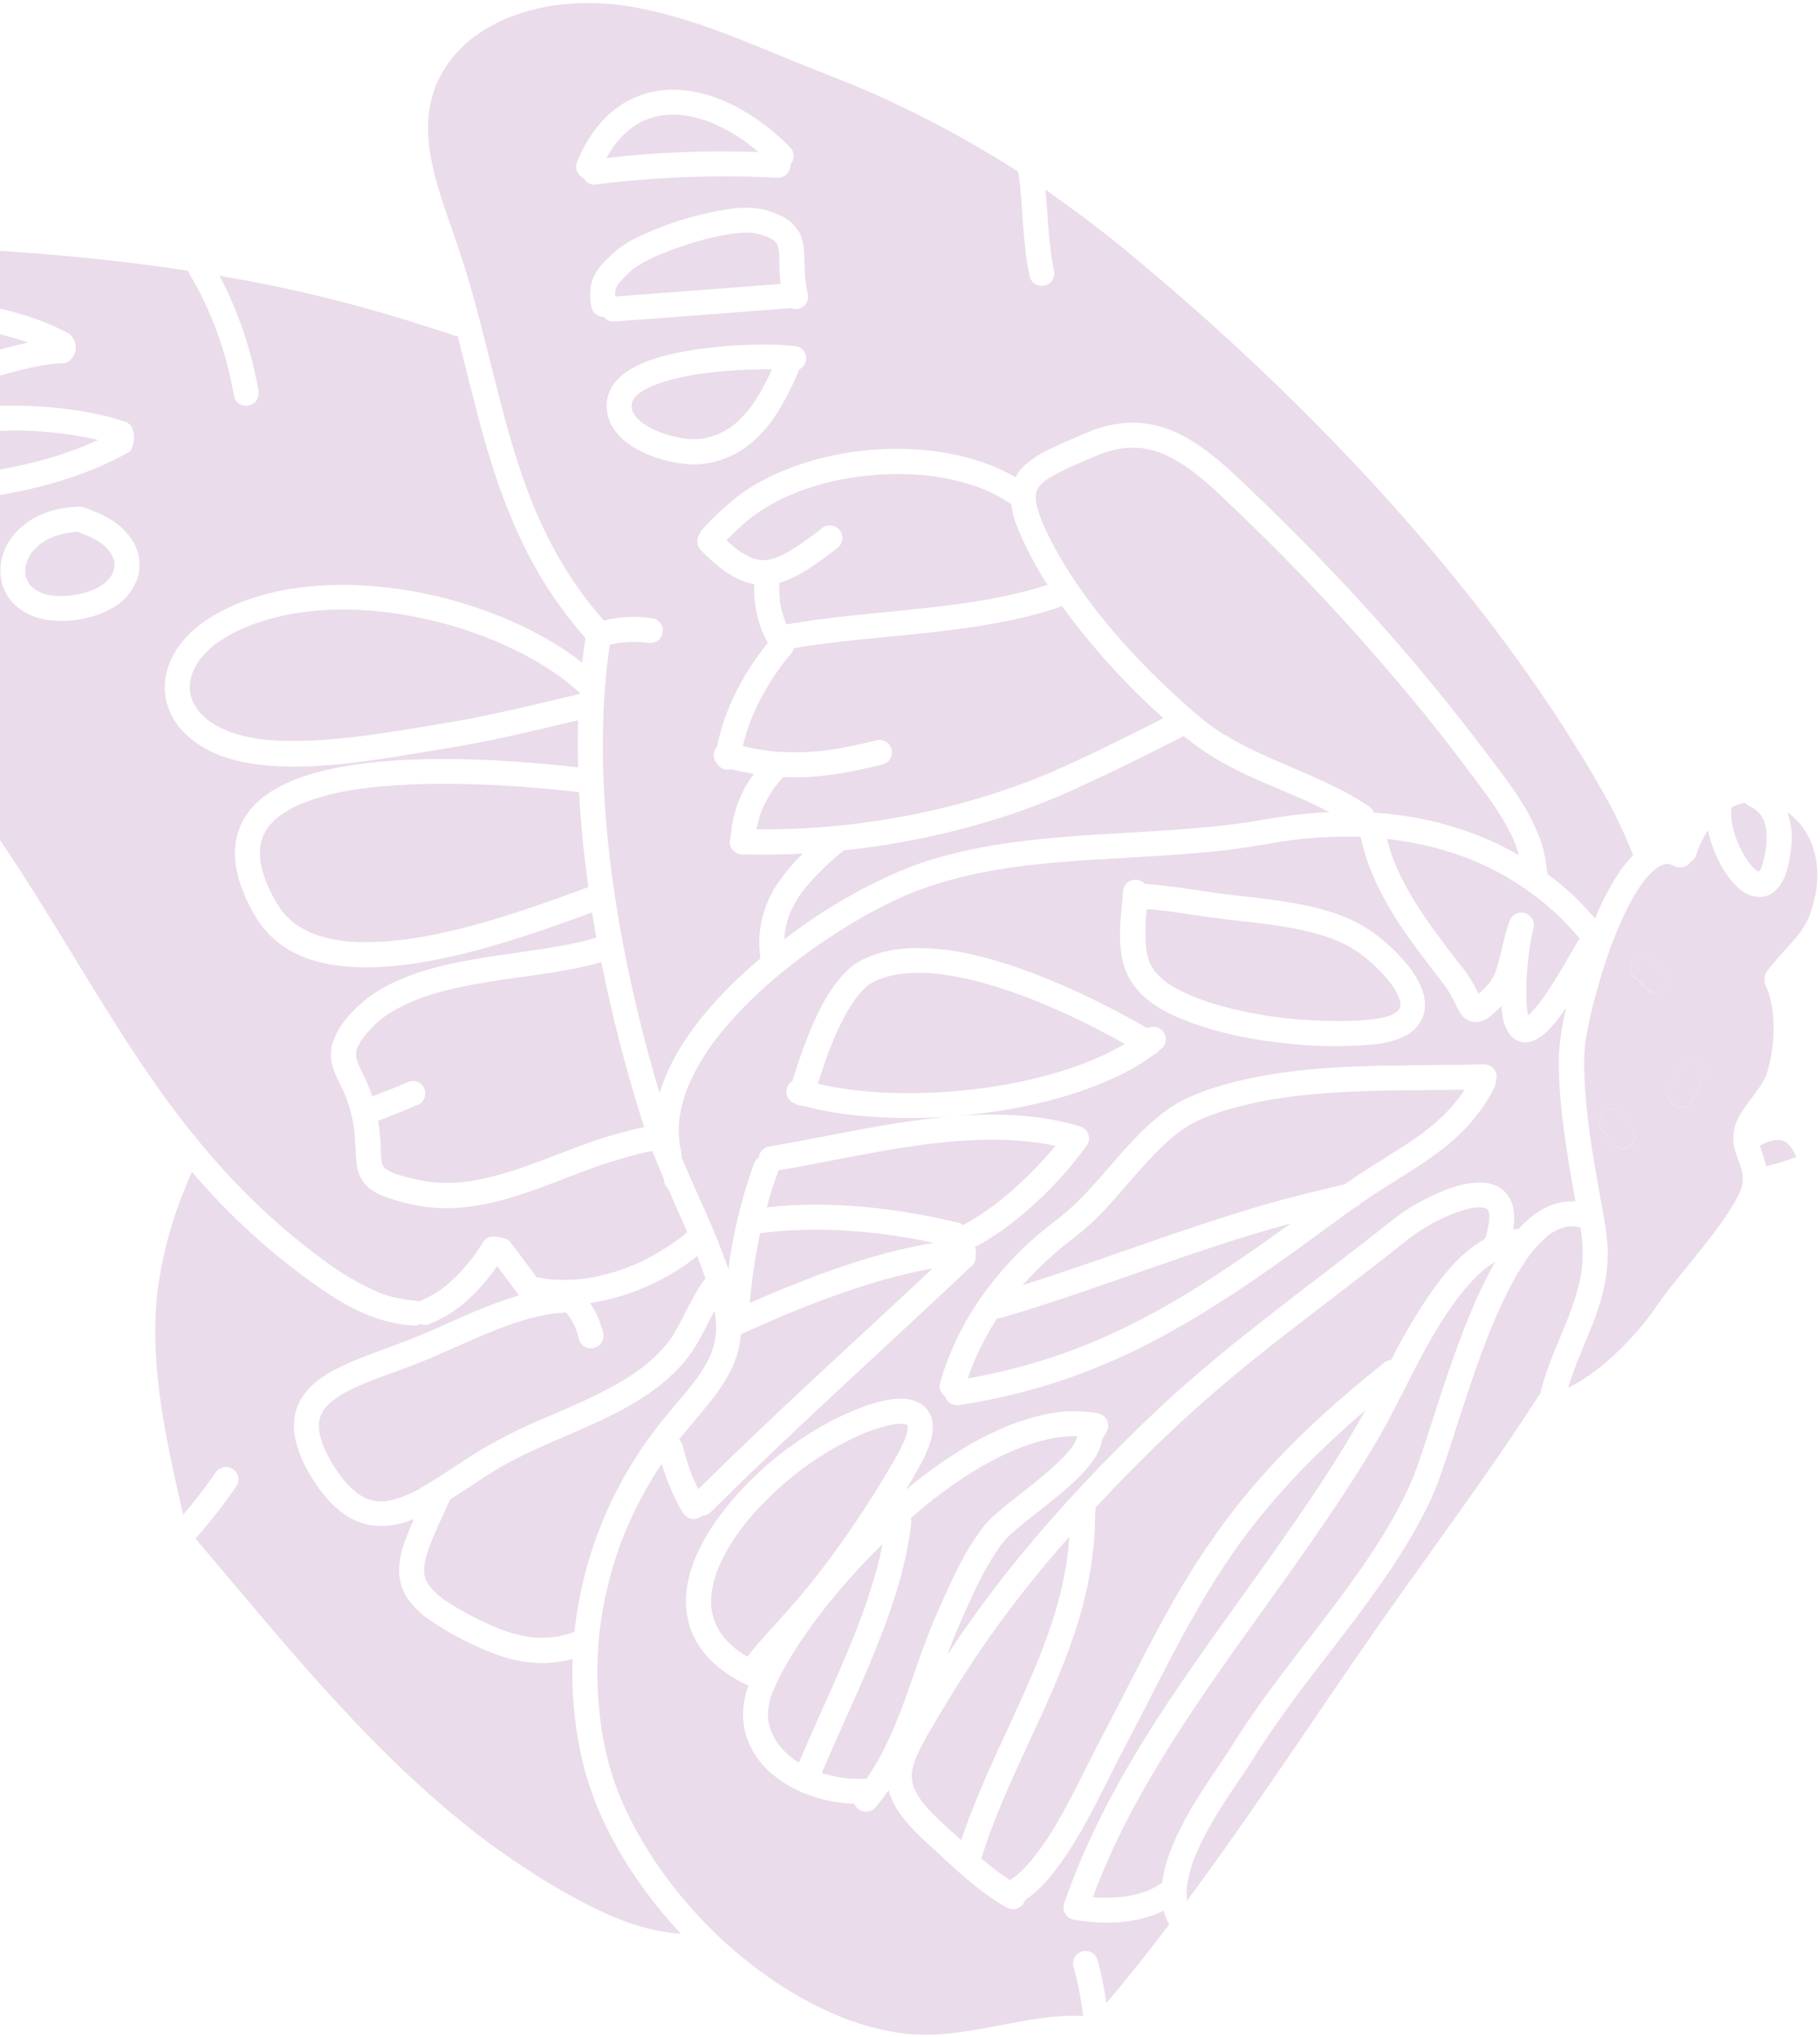 <svg width="531" height="594" viewBox="0 0 531 594" fill="none" xmlns="http://www.w3.org/2000/svg">
<path d="M8.2 99.922C2.155 97.843 -4.07 96.328 -10.394 95.396C-15.18 94.637 -16.389 94.337 -21.295 94.647C-29.588 95.166 -39.95 97.245 -47.194 100.252C-48.794 100.929 -50.316 101.78 -51.73 102.79C-52.105 103.114 -52.455 103.465 -52.779 103.839L-52.999 104.229C-52.995 104.259 -52.995 104.289 -52.999 104.319C-52.999 104.379 -52.999 104.439 -52.999 104.489C-52.888 104.692 -52.764 104.889 -52.63 105.078C-52.105 105.652 -51.53 106.177 -50.911 106.647C-49.508 107.625 -48.008 108.455 -46.435 109.125C-44.794 109.686 -43.1 110.074 -41.379 110.284C-26.751 111.573 -7.716 103.22 8.2 99.922Z" fill="#EADCEA"/>
<path d="M446.59 274.658C445.59 280.584 444.811 288.987 445.59 294.762C445.665 295.22 445.766 295.674 445.89 296.121C451.126 291.455 457.691 278.785 460.878 273.659C459.039 271.601 457.211 269.543 455.243 267.604C447.32 259.98 437.945 254.026 427.675 250.099C420.265 247.359 412.547 245.537 404.694 244.673C405.371 247.483 406.283 250.23 407.422 252.886C411.938 263.038 418.793 272.051 425.647 280.913C427.972 283.624 429.9 286.652 431.372 289.906C432.567 288.803 433.704 287.639 434.779 286.419C435.388 285.47 435.907 284.467 436.328 283.421C438.077 278.515 438.496 273.999 440.325 268.953C440.435 268.663 440.545 268.364 440.665 268.074C440.888 267.639 441.199 267.256 441.58 266.95C441.96 266.644 442.401 266.421 442.873 266.295C443.485 266.122 444.133 266.111 444.751 266.265C445.369 266.418 445.936 266.731 446.397 267.171C446.857 267.611 447.194 268.164 447.375 268.774C447.556 269.385 447.575 270.032 447.429 270.652C447.077 271.971 446.797 273.309 446.59 274.658Z" fill="#EADCEA"/>
<path d="M87.505 234.561C85.262 235.545 83.137 236.779 81.17 238.238C80.07 239.156 79.065 240.184 78.173 241.306C77.56 242.208 77.038 243.169 76.614 244.173C76.268 245.179 76.023 246.217 75.885 247.271C75.79 248.64 75.83 250.016 76.005 251.377C76.446 253.738 77.143 256.043 78.083 258.252C79.245 260.974 80.713 263.555 82.459 265.945C83.57 267.258 84.816 268.45 86.176 269.503C87.885 270.677 89.718 271.658 91.642 272.43C94.617 273.472 97.701 274.169 100.834 274.508C122.736 276.587 150.983 266.305 171.666 258.711C170.357 249.349 169.438 240.317 168.948 231.024C149.174 228.756 123.895 227.307 104.092 230.195C98.407 230.976 92.838 232.442 87.505 234.561Z" fill="#EADCEA"/>
<path d="M29.463 75.522C28.973 75.462 28.573 75.422 29.063 75.472L29.463 75.522Z" fill="#EADCEA"/>
<path d="M136.385 209.742C147.376 207.624 158.207 204.956 169.088 202.388V201.968C168.389 201.469 167.16 200.14 163.523 197.442C148.535 186.681 129.191 180.366 111.056 178.348C97.567 177.009 83.768 177.828 71.209 183.104C68.067 184.462 65.093 186.179 62.346 188.22C60.803 189.497 59.403 190.938 58.169 192.516C57.378 193.673 56.708 194.909 56.171 196.203C55.838 197.178 55.594 198.182 55.442 199.201C55.247 201.036 55.529 202.891 56.261 204.586C56.734 205.573 57.3 206.513 57.95 207.394C58.917 208.5 59.995 209.505 61.167 210.391C62.955 211.6 64.872 212.605 66.882 213.389C70.327 214.582 73.897 215.373 77.523 215.747C88.235 216.746 100.165 215.497 110.816 213.938C115.072 213.369 131.579 210.661 136.385 209.742Z" fill="#EADCEA"/>
<path d="M32.92 162.431C32.597 161.785 32.223 161.167 31.801 160.582C31.089 159.767 30.3 159.025 29.443 158.364C28.044 157.433 26.554 156.646 24.997 156.016C24.222 155.779 23.47 155.475 22.748 155.107C21.859 155.157 20.98 155.227 20.101 155.347C18.368 155.64 16.67 156.112 15.035 156.755C13.768 157.334 12.566 158.044 11.448 158.874C10.624 159.578 9.871 160.361 9.2 161.212C8.696 161.959 8.265 162.752 7.911 163.58C7.68 164.263 7.509 164.965 7.401 165.678C7.351 166.287 7.351 166.898 7.401 167.507C7.508 168.055 7.662 168.593 7.861 169.115C8.112 169.615 8.399 170.096 8.72 170.554C9.138 171.016 9.593 171.443 10.079 171.833C10.753 172.275 11.465 172.656 12.207 172.972C13.335 173.345 14.496 173.609 15.674 173.761C19.634 174.092 23.615 173.482 27.295 171.983C28.408 171.467 29.469 170.844 30.462 170.124C31.079 169.589 31.65 169.005 32.171 168.376C32.5 167.87 32.787 167.339 33.03 166.787C33.178 166.337 33.292 165.876 33.37 165.408C33.4 164.936 33.4 164.462 33.37 163.989C33.255 163.46 33.105 162.94 32.92 162.431Z" fill="#EADCEA"/>
<path d="M227.76 82.806C227.15 77.811 227.57 76.012 227.18 72.735C227.091 72.268 226.971 71.807 226.82 71.356C226.706 71.139 226.579 70.929 226.441 70.726C226.219 70.488 225.982 70.264 225.731 70.057C225.041 69.629 224.316 69.262 223.563 68.958C222.27 68.47 220.931 68.112 219.566 67.889C211.903 67.339 199.263 71.376 192.149 74.393C189.47 75.491 186.925 76.892 184.565 78.57C183.102 79.859 181.727 81.244 180.449 82.716C180.185 83.127 179.948 83.554 179.739 83.995C179.628 84.372 179.541 84.756 179.479 85.144C179.454 85.584 179.454 86.024 179.479 86.463C195.526 85.294 211.653 84.015 227.76 82.806Z" fill="#EADCEA"/>
<path d="M221.235 44.328C220.086 43.329 218.917 42.39 217.698 41.49C214.346 39.062 210.713 37.049 206.877 35.495C204.328 34.562 201.684 33.912 198.993 33.557C197.024 33.372 195.041 33.402 193.078 33.647C191.385 33.945 189.728 34.417 188.132 35.056C186.556 35.791 185.062 36.692 183.676 37.743C181.999 39.15 180.488 40.742 179.17 42.49C178.359 43.645 177.615 44.846 176.941 46.087C191.641 44.387 206.447 43.799 221.235 44.328Z" fill="#EADCEA"/>
<path d="M176.172 180.966C180.891 179.814 185.791 179.607 190.59 180.356C191.068 180.46 191.518 180.664 191.912 180.953C192.306 181.242 192.636 181.611 192.878 182.035C193.369 182.866 193.511 183.858 193.274 184.794C193.036 185.73 192.438 186.534 191.609 187.031C190.783 187.493 189.817 187.638 188.892 187.44C186.079 187.107 183.235 187.134 180.429 187.52C179.579 187.66 178.74 187.84 177.901 188.05C171.776 229.586 180.419 278.665 192.459 318.842C196.955 303.585 209.675 289.756 221.895 279.475C221.642 277.909 221.518 276.325 221.525 274.738C221.551 269.181 223.11 263.739 226.031 259.011C228.344 255.335 231.099 251.956 234.234 248.95C228.629 249.249 223.014 249.339 217.398 249.189C216.806 249.297 216.196 249.245 215.63 249.04C215.126 248.912 214.656 248.678 214.252 248.351C213.848 248.025 213.52 247.616 213.289 247.15C213.058 246.685 212.931 246.176 212.916 245.657C212.901 245.138 212.998 244.621 213.202 244.144C213.586 237.472 215.925 231.061 219.926 225.709C217.708 225.339 215.5 224.879 213.312 224.35C212.498 224.586 211.628 224.53 210.852 224.19C210.075 223.851 209.443 223.249 209.065 222.491C208.517 221.829 208.226 220.992 208.247 220.133C208.267 219.274 208.596 218.451 209.175 217.815C211.493 206.515 216.799 196.473 224.013 187.47C222.355 184.528 221.209 181.325 220.626 177.998C220.133 175.492 219.945 172.936 220.066 170.384C213.951 169.325 208.815 164.809 204.529 160.522C203.892 159.896 203.504 159.061 203.434 158.17C203.364 157.28 203.618 156.394 204.149 155.676C204.32 155.199 204.585 154.761 204.929 154.387C210.004 148.832 215.67 143.746 222.344 140.199C245.485 127.889 277.479 128.039 296.283 139.2C296.958 137.885 297.861 136.701 298.951 135.703C300.918 133.982 303.106 132.53 305.456 131.386C308.343 129.928 311.331 128.669 314.288 127.39C316.312 126.449 318.383 125.615 320.493 124.892C323.729 123.873 327.094 123.324 330.485 123.263C343.714 123.263 353.956 132.406 363.518 141.528C390.436 167.167 412.707 191.657 435.569 222.122C440.565 228.726 445.301 234.921 448.558 242.775C450.706 247.921 450.826 250.069 451.456 254.925C458.02 259.761 460.598 262.548 465.384 267.864C467.2 263.327 469.452 258.977 472.109 254.875C473.378 252.921 474.841 251.1 476.475 249.439C474.336 243.959 471.853 238.62 469.041 233.452C437.277 176.339 385.979 121.455 336.27 79.579C326.293 70.947 315.86 62.855 305.016 55.339C305.805 63.592 305.885 71.216 307.464 78.73C307.707 79.645 307.6 80.617 307.164 81.457C306.937 81.88 306.629 82.253 306.257 82.556C305.885 82.859 305.457 83.085 304.998 83.222C304.539 83.36 304.057 83.405 303.58 83.356C303.103 83.307 302.64 83.164 302.218 82.936C301.786 82.71 301.405 82.398 301.099 82.018C300.793 81.638 300.569 81.199 300.44 80.728C298.152 69.797 298.591 60.675 297.113 50.103C286.334 43.181 275.143 36.925 263.6 31.369C252.02 25.813 245.745 23.505 237.821 20.378C218.697 12.824 199.973 3.682 179.36 1.283C173.427 0.67 167.443 0.768 161.534 1.573C156.644 2.338 151.861 3.679 147.286 5.57C143.796 7.122 140.5 9.077 137.464 11.395C135.028 13.4 132.831 15.68 130.919 18.19C129.326 20.479 127.986 22.935 126.923 25.514C126.011 28.078 125.384 30.735 125.054 33.437C124.772 37.073 124.896 40.729 125.424 44.338C126.993 53.9 130.56 62.923 133.657 72.065C146.906 111.073 147.975 149.182 176.172 180.966ZM233.125 107.816C231.422 112.126 229.332 116.273 226.88 120.206C225.074 123.119 222.894 125.782 220.396 128.129C217.782 130.599 214.701 132.522 211.333 133.784C209.67 134.41 207.945 134.859 206.187 135.123C204.885 135.356 203.564 135.47 202.241 135.463C194.837 135.253 184.815 132.086 180.179 126.54C178.178 124.353 177.045 121.511 176.992 118.547C176.959 116.328 177.607 114.151 178.85 112.312C179.474 111.375 180.22 110.525 181.068 109.784C181.924 109.048 182.836 108.38 183.796 107.786C189.941 104.059 198.784 102.44 205.828 101.561C213.611 100.562 224.952 100.012 232.426 101.001C232.903 101.108 233.352 101.311 233.746 101.6C234.14 101.889 234.47 102.257 234.714 102.68C234.966 103.119 235.124 103.606 235.178 104.11C235.232 104.614 235.181 105.123 235.028 105.606C234.875 106.089 234.623 106.534 234.289 106.915C233.954 107.295 233.545 107.602 233.085 107.816H233.125ZM233.035 67.439C235.493 71.995 234.194 75.802 235.134 82.976C235.284 83.826 235.443 84.665 235.643 85.494C235.834 86.147 235.838 86.84 235.653 87.495C235.469 88.149 235.105 88.739 234.601 89.196C234.098 89.653 233.477 89.96 232.808 90.081C232.138 90.202 231.449 90.133 230.817 89.881H230.557C213.392 91.159 196.236 92.528 179.07 93.777C178.513 93.803 177.958 93.692 177.453 93.456C176.948 93.219 176.509 92.863 176.172 92.418C175.549 92.432 174.933 92.284 174.384 91.989C173.949 91.766 173.566 91.454 173.26 91.074C172.953 90.693 172.73 90.253 172.605 89.781C172.251 88.249 172.11 86.675 172.185 85.105C172.226 84.335 172.326 83.57 172.485 82.816C173.315 79.619 174.973 77.601 177.421 75.253C180.14 72.477 183.383 70.269 186.963 68.758C195.368 64.812 204.317 62.148 213.511 60.855C215.979 60.507 218.48 60.473 220.955 60.755C222.291 60.957 223.603 61.292 224.872 61.754C226.263 62.178 227.604 62.755 228.869 63.472C229.966 64.103 230.954 64.906 231.796 65.85C232.243 66.343 232.645 66.874 232.995 67.439H233.035ZM168.518 46.856C171.246 40.351 175.513 34.236 181.448 30.439C186.24 27.398 191.855 25.911 197.525 26.183C200.453 26.307 203.355 26.787 206.167 27.612C209.153 28.492 212.044 29.663 214.8 31.109C220.582 34.217 225.855 38.19 230.438 42.889C231.115 43.554 231.51 44.456 231.54 45.405C231.57 46.354 231.232 47.279 230.597 47.985C230.626 48.485 230.552 48.986 230.381 49.457C230.209 49.928 229.943 50.359 229.598 50.723C229.269 51.072 228.873 51.352 228.434 51.544C227.994 51.736 227.52 51.837 227.04 51.842C209.191 50.908 191.294 51.577 173.564 53.84C172.897 53.86 172.237 53.694 171.658 53.36C171.08 53.027 170.605 52.539 170.287 51.952C169.789 51.736 169.346 51.413 168.988 51.005C168.63 50.597 168.368 50.115 168.219 49.594C167.969 48.68 168.061 47.706 168.478 46.856H168.518Z" fill="#EADCEA"/>
<path d="M28.604 128.299C15.612 125.372 2.2 124.8 -10.994 126.61C-21.385 128.279 -30.228 132.216 -35.504 136.242C-36.247 136.847 -36.935 137.516 -37.562 138.241L-37.232 138.401C-35.878 138.818 -34.486 139.103 -33.076 139.25C-25.172 139.969 -12.013 138.76 -4.05 137.601C9.869 135.503 20.91 131.956 28.604 128.299Z" fill="#EADCEA"/>
<path d="M146.387 285.779C145.967 285.839 145.607 285.899 146.017 285.829L146.387 285.779Z" fill="#EADCEA"/>
<path d="M194.057 413.304C200.052 405.97 204.749 401.384 207.606 394.46C208.193 392.819 208.609 391.121 208.845 389.394C208.99 387.519 208.94 385.634 208.695 383.769C208.605 383.289 208.505 382.769 208.416 382.31C206.028 386.706 204.359 390.673 201.811 394.3C200.752 395.848 199.584 397.317 198.314 398.696C189.641 407.979 177.961 413.224 166.34 418.25C166.1 418.387 165.845 418.497 165.581 418.58L160.695 420.698C144.778 427.693 143.349 429.691 131.309 437.305C131.278 437.369 131.251 437.436 131.229 437.504C127.632 445.618 124.515 451.443 123.785 456.739C123.715 457.523 123.715 458.312 123.785 459.097C123.905 459.696 124.075 460.285 124.295 460.855C124.659 461.583 125.091 462.276 125.584 462.924C126.741 464.249 128.041 465.442 129.461 466.481C134.682 469.948 140.247 472.867 146.067 475.193C149.077 476.322 152.204 477.11 155.389 477.541C157.616 477.725 159.856 477.678 162.074 477.402C163.948 477.06 165.793 476.569 167.589 475.933C170.083 452.914 179.287 431.135 194.057 413.304Z" fill="#EADCEA"/>
<path d="M279.547 356.591C280.064 356.719 280.545 356.961 280.956 357.3C290.888 352.145 300.939 342.633 307.934 334.189C282.684 328.754 252.979 336.917 227.08 341.344V341.483C225.801 344.981 224.682 348.538 223.703 352.125C241.878 350.016 261.792 352.315 279.547 356.591Z" fill="#EADCEA"/>
<path d="M122.316 322.039C118.56 323.648 115.102 325.037 110.326 326.885C111.535 334.929 110.776 337.297 111.675 339.875C111.775 340.055 111.875 340.234 111.985 340.404C112.182 340.608 112.388 340.801 112.604 340.984C113.378 341.467 114.194 341.878 115.042 342.213C118.614 343.42 122.296 344.277 126.033 344.771C129.861 345.102 133.713 344.988 137.514 344.431C146.457 342.972 154.93 339.655 163.353 336.438C174.344 332.181 176.162 331.731 183.027 329.843C184.655 329.393 186.284 329.024 187.932 328.724C182.872 312.93 178.702 296.865 175.443 280.604C156.049 286.319 127.342 284.87 111.186 297.23C109.2 298.882 107.407 300.752 105.84 302.805C105.203 303.698 104.658 304.652 104.211 305.653C104.072 306.088 103.962 306.532 103.882 306.982C103.862 307.375 103.862 307.768 103.882 308.161C104.611 311.588 106.879 314.336 108.628 319.761C112.278 318.382 115.892 316.934 119.469 315.415C119.922 315.278 120.398 315.234 120.868 315.286C121.339 315.337 121.794 315.483 122.207 315.715C122.769 316.024 123.239 316.477 123.57 317.027C123.901 317.576 124.081 318.204 124.093 318.845C124.104 319.487 123.945 320.12 123.634 320.681C123.322 321.242 122.867 321.71 122.316 322.039Z" fill="#EADCEA"/>
<path d="M319.144 133.195C314.708 135.113 308.233 137.751 304.676 140.399C304.116 140.876 303.598 141.401 303.128 141.967C302.616 142.668 302.302 143.493 302.218 144.356C302.18 145.096 302.207 145.838 302.298 146.574C302.739 148.708 303.409 150.788 304.297 152.779C312.75 172.003 329.556 190.937 345.133 204.846C347.711 207.144 350.309 209.442 353.077 211.51C367.385 221.702 384.371 225.219 399.119 234.981C399.914 235.441 400.522 236.166 400.837 237.029C410.641 237.589 420.307 239.61 429.514 243.024C434.242 244.76 438.809 246.906 443.162 249.439C442.735 247.881 442.208 246.353 441.584 244.863C438.856 238.818 434.949 233.402 430.992 228.107C426.876 222.621 422.729 217.116 418.453 211.77C401.435 190.547 383.079 170.433 363.498 151.55C354.715 143.107 347.511 135.653 338.648 132.066C336.763 131.385 334.81 130.91 332.823 130.647C330.932 130.499 329.03 130.545 327.148 130.787C324.396 131.279 321.711 132.087 319.144 133.195Z" fill="#EADCEA"/>
<path d="M227.59 175.66C227.951 177.868 228.575 180.025 229.448 182.085C255.107 177.638 282.265 178.168 305.626 170.564C302.128 165.2 299.153 159.511 296.743 153.578C295.885 151.47 295.304 149.261 295.014 147.003C292.159 145.102 289.107 143.514 285.912 142.267C280.839 140.441 275.566 139.227 270.205 138.65C252.939 136.972 232.526 140.579 218.767 151.24C216.376 153.219 214.107 155.342 211.973 157.595C213.072 158.594 214.201 159.593 215.4 160.482C216.651 161.373 217.99 162.133 219.397 162.751C220.179 163.021 220.985 163.218 221.805 163.34C222.548 163.38 223.293 163.36 224.033 163.28C225.177 163.052 226.298 162.718 227.38 162.281C231.716 160.283 236.373 156.725 240.279 153.748C240.817 153.39 241.453 153.212 242.098 153.238C242.816 153.231 243.521 153.436 244.123 153.827C244.726 154.217 245.2 154.777 245.487 155.436C245.774 156.094 245.86 156.823 245.735 157.53C245.61 158.237 245.28 158.892 244.786 159.413C239.79 163.36 233.365 168.276 227.38 169.985C227.283 171.879 227.353 173.778 227.59 175.66Z" fill="#EADCEA"/>
<path d="M272.083 369.92C253.459 373.257 233.385 381.271 216.129 389.154C216.037 390.602 215.823 392.039 215.49 393.451C212.972 403.652 205.798 410.147 198.104 419.869C198.639 420.307 199.018 420.906 199.183 421.577C199.959 424.943 201.022 428.235 202.361 431.419C202.8 432.419 203.26 433.348 203.749 434.297C226.78 411.546 248.992 391.592 272.083 369.92Z" fill="#EADCEA"/>
<path d="M94.12 367.302C99.243 371.22 104.826 374.495 110.746 377.054C113.957 378.257 117.32 379.011 120.738 379.292C121.246 379.31 121.749 379.407 122.227 379.582L122.986 379.252C125.511 378.143 127.887 376.723 130.06 375.026C133.226 372.349 136.061 369.304 138.503 365.953C139.322 364.804 140.112 363.625 140.871 362.436C141.359 361.585 142.152 360.949 143.089 360.658C144.946 360.553 146.799 360.921 148.475 361.727C150.204 363.905 154.88 370.24 156.518 372.458L156.858 372.518C158.017 372.758 159.186 372.938 160.365 373.087C164.027 373.414 167.715 373.32 171.356 372.808C176.107 372.023 180.748 370.682 185.185 368.811C190.251 366.568 195.022 363.712 199.393 360.308C199.773 359.998 200.142 359.668 200.512 359.359C199.253 356.361 196.515 350.366 194.867 346.539C194.49 346.202 194.191 345.787 193.989 345.323C193.787 344.859 193.688 344.357 193.698 343.852C192.699 341.503 191.599 338.966 190.341 335.718C188.697 335.961 187.072 336.312 185.475 336.767C182.067 337.707 178.86 338.496 173.115 340.564C156.788 346.429 139.312 355.332 120.708 351.375C117.643 350.768 114.634 349.902 111.715 348.787C110.793 348.439 109.909 347.997 109.077 347.469C108.246 346.962 107.484 346.351 106.809 345.65C106.154 344.959 105.605 344.175 105.181 343.322C104.781 342.513 104.486 341.657 104.301 340.774C103.592 337.117 103.942 333.92 103.202 328.584C102.708 325.369 101.846 322.221 100.634 319.202C99.635 316.894 98.366 314.656 97.477 312.287C96.472 309.821 96.276 307.099 96.917 304.514C98.086 301.001 100.072 297.817 102.713 295.222C104.89 292.897 107.354 290.858 110.047 289.157C128.032 277.856 155.639 279.075 173.994 273.439C173.554 270.988 173.141 268.537 172.755 266.086C149.234 274.708 109.027 289.236 86.246 278.076C81.677 275.862 77.805 272.433 75.055 268.164C72.611 264.27 70.724 260.052 69.45 255.634C67.582 248.31 68.451 241.576 73.337 235.77C89.384 216.846 143.989 221.033 168.658 223.78C168.538 219.204 168.538 214.628 168.658 210.052C157.458 212.709 146.277 215.437 134.946 217.466C132.548 217.895 117.82 220.333 114.373 220.863C98.496 223.311 75.885 226.218 61.417 219.114C58.336 217.624 55.547 215.594 53.183 213.119C51.054 210.811 49.502 208.03 48.657 205.006C47.906 202.089 47.879 199.033 48.577 196.103C50.286 189.329 55.292 183.923 61.087 180.276C90.643 161.701 142.6 171.873 169.857 193.265C170.127 190.867 170.447 188.459 170.807 186.071C163.158 177.403 156.789 167.686 151.892 157.215C142.7 137.531 138.903 118.887 133.517 97.914C132.826 97.955 132.136 97.81 131.519 97.494C129.72 96.865 125.204 95.496 122.656 94.657C103.49 88.516 83.905 83.768 64.054 80.448C69.519 90.882 73.335 102.099 75.365 113.701C75.52 114.307 75.52 114.943 75.365 115.549C75.245 115.849 75.135 116.139 75.025 116.439C74.562 117.287 73.783 117.919 72.857 118.196C71.93 118.473 70.932 118.373 70.079 117.917C69.646 117.693 69.263 117.381 68.957 117.001C68.651 116.621 68.427 116.181 68.301 115.709C66.154 102.701 61.545 90.221 54.722 78.939C24.877 74.373 -5.169 72.395 -35.663 71.586C-61.203 70.906 -102.498 69.957 -122.672 85.514C-124.596 87.082 -126.33 88.869 -127.838 90.84C-129.001 92.497 -129.973 94.28 -130.735 96.155C-131.438 98.128 -131.92 100.172 -132.174 102.25C-132.339 104.212 -132.339 106.184 -132.174 108.145C-131.977 108.83 -131.903 109.544 -131.954 110.254C-131.954 110.584 -131.954 110.454 -131.784 111.363C-131.625 111.936 -131.604 112.539 -131.724 113.121C-131.22 116.258 -130.334 119.322 -129.087 122.244C-126.71 127.379 -123.71 132.201 -120.154 136.602C-105.616 154.587 -81.626 171.453 -61.442 182.744C-58.715 184.273 -55.947 185.742 -53.169 187.17C-52.69 187.011 -52.183 186.953 -51.681 187.002C-51.178 187.05 -50.691 187.203 -50.252 187.45C-46.321 184.786 -42.301 182.258 -38.191 179.866C-37.78 179.621 -37.324 179.459 -36.85 179.39C-36.377 179.321 -35.894 179.345 -35.429 179.463C-34.965 179.58 -34.528 179.788 -34.144 180.074C-33.76 180.36 -33.436 180.719 -33.191 181.13C-32.945 181.542 -32.783 181.997 -32.714 182.471C-32.645 182.945 -32.669 183.428 -32.787 183.893C-32.904 184.357 -33.112 184.794 -33.398 185.178C-33.684 185.562 -34.043 185.886 -34.455 186.131C-38.824 188.656 -43.084 191.35 -47.234 194.215C-46.964 195.014 -46.674 195.803 -46.355 196.593C-44.741 200.002 -42.725 203.205 -40.35 206.135C-31.977 216.406 -20.436 223.78 -10.045 231.174C-9.464 231.487 -8.978 231.949 -8.636 232.513C-8.186 233.582 -8.486 232.953 -7.886 233.782C27.065 281.573 44.581 330.892 94.12 367.302ZM-53.509 113.641C-55.568 112.446 -57.365 110.849 -58.794 108.945C-59.826 107.523 -60.344 105.793 -60.263 104.039C-60.149 102.032 -59.319 100.132 -57.925 98.683C-55.417 95.876 -51.261 93.987 -47.733 92.688C-37.472 88.831 -22.384 86.823 -15.83 87.343C-13.242 87.552 -7.587 88.482 -5.039 88.951C3.664 90.59 12.257 93.068 20.091 97.284C20.799 97.807 21.356 98.507 21.707 99.314C22.058 100.121 22.189 101.006 22.087 101.881C21.986 102.755 21.656 103.586 21.13 104.292C20.603 104.997 19.9 105.551 19.091 105.897C6.891 105.947 -11.543 114.121 -27.87 116.788C-31.018 117.36 -34.204 117.694 -37.402 117.788C-43.357 117.788 -48.453 116.868 -53.509 113.641ZM-8.486 145.565C-14.901 146.324 -25.472 147.163 -31.887 146.694C-34.755 146.622 -37.592 146.072 -40.28 145.065C-42.054 144.426 -43.539 143.17 -44.466 141.528C-44.833 140.787 -45.06 139.984 -45.136 139.16C-45.173 138.649 -45.147 138.135 -45.056 137.631C-44.939 136.824 -44.675 136.045 -44.276 135.333C-43.385 133.738 -42.191 132.332 -40.759 131.197C-37.612 128.609 -34.005 126.301 -27.43 123.633C-21.952 121.379 -16.189 119.889 -10.304 119.206C6.232 117.038 24.367 118.997 36.197 122.873C37.141 123.126 37.955 123.725 38.475 124.552C38.964 125.686 39.175 126.92 39.092 128.152C39.008 129.384 38.633 130.578 37.996 131.636C23.867 139.67 7.521 143.666 -8.486 145.565ZM40.394 167.696C39.295 171.696 36.659 175.097 33.06 177.159C30.913 178.447 28.586 179.406 26.156 180.006C22.163 181.083 17.995 181.355 13.896 180.806C10.331 180.343 6.99 178.81 4.314 176.409C2.704 174.854 1.491 172.935 0.777 170.814C-0.14 167.816 -0.106 164.608 0.876 161.631C1.241 160.556 1.703 159.516 2.255 158.524C3.518 156.332 5.218 154.424 7.251 152.919C11.678 149.392 17.473 147.923 23.038 147.753C23.564 147.736 24.087 147.839 24.567 148.053L24.907 148.123C25.49 148.324 26.061 148.561 26.615 148.832C28.878 149.578 31.027 150.634 33 151.969C33.995 152.632 34.937 153.37 35.818 154.178C36.616 154.968 37.351 155.82 38.016 156.726C39.179 158.275 39.994 160.057 40.404 161.951C40.815 163.845 40.811 165.804 40.394 167.696Z" fill="#EADCEA"/>
<path d="M387.878 236.87C372.491 228.876 359.431 226.228 345.363 214.668C335.751 219.564 326.089 224.39 316.277 228.896C308.497 232.569 300.486 235.733 292.297 238.368C277.264 243.147 261.783 246.378 246.095 248.01C245.995 248.14 245.885 248.26 245.765 248.37C241.386 251.864 237.418 255.843 233.935 260.23C232.478 262.276 231.255 264.478 230.288 266.795C229.628 268.635 229.169 270.541 228.919 272.48C228.919 272.96 228.849 273.479 228.839 273.939C239.262 265.891 250.651 259.178 262.741 253.955C293.316 241.236 331.005 244.653 363.588 239.867C370.083 238.898 377.127 237.309 387.878 236.87Z" fill="#EADCEA"/>
<path d="M140.232 422.866C146.519 419.19 153.057 415.958 159.796 413.194C160.061 413.042 160.342 412.922 160.635 412.835C170.097 408.748 180.019 404.552 188.192 398.197C190.788 396.123 193.135 393.755 195.187 391.143C199.373 385.148 201.062 379.232 205.808 372.828C205.198 371.029 204.529 369.151 203.43 366.343C194.352 373.534 183.568 378.254 172.125 380.042C172.858 381.042 173.493 382.109 174.024 383.229C174.839 384.946 175.478 386.74 175.932 388.585C176.181 389.502 176.074 390.48 175.633 391.322C175.289 391.963 174.763 392.487 174.12 392.826C173.477 393.166 172.747 393.305 172.024 393.227C171.302 393.148 170.619 392.856 170.064 392.386C169.508 391.917 169.106 391.293 168.908 390.593C168.66 389.45 168.326 388.328 167.909 387.236C167.261 385.848 166.474 384.529 165.561 383.299C165.41 383.145 165.273 382.978 165.151 382.799C150.573 383.329 135.036 392.651 119.839 398.397C110.796 401.824 102.703 404.222 97.077 408.478C96.17 409.219 95.343 410.053 94.609 410.966C94.204 411.579 93.85 412.224 93.55 412.895C93.342 413.548 93.185 414.216 93.081 414.893C93.032 415.8 93.059 416.709 93.16 417.611C93.481 419.246 93.97 420.843 94.619 422.377C96.078 425.574 97.902 428.592 100.055 431.369C101.3 432.893 102.703 434.279 104.241 435.506C105.186 436.158 106.19 436.72 107.239 437.185C108.112 437.472 109.008 437.686 109.917 437.824C110.986 437.894 112.06 437.864 113.124 437.734C116.739 436.985 120.193 435.602 123.326 433.648C129.161 430.25 134.576 426.334 140.232 422.866Z" fill="#EADCEA"/>
<path d="M145.457 285.919L145.837 285.859L145.457 285.919Z" fill="#EADCEA"/>
<path d="M272.463 362.476C255.897 358.949 238.641 357.48 221.785 359.668C220.327 366.371 219.325 373.164 218.787 380.002C235.254 372.728 254.548 365.344 272.463 362.476Z" fill="#EADCEA"/>
<path d="M376.567 356.811C348.071 364.525 320.883 375.895 292.237 384.308C291.821 384.427 291.388 384.467 290.958 384.428C287.37 389.919 284.468 395.828 282.315 402.024C320.024 395.349 345.663 379.132 376.567 356.811Z" fill="#EADCEA"/>
<path d="M266.847 521.875C267.573 523.337 268.443 524.723 269.445 526.012C272.613 529.818 276.44 533.006 280.436 536.683C291.008 505.279 309.922 479.43 312.01 448.176C298.774 462.962 286.927 478.937 276.619 495.896C272.703 502.481 268.956 508.356 267.047 513.102C266.585 514.354 266.25 515.65 266.048 516.969C266 517.748 266.017 518.53 266.098 519.307C266.272 520.183 266.523 521.043 266.847 521.875Z" fill="#EADCEA"/>
<path d="M252.789 518.738C263.141 503.89 265.998 486.834 274.032 469.008C277.029 462.454 280.326 454.74 284.443 448.705C287.441 444.299 288.799 442.8 294.845 437.974C300.43 433.518 308.533 427.553 312.68 422.177C313.212 421.415 313.674 420.605 314.059 419.759C314.149 419.459 314.229 419.16 314.289 418.86C312.334 418.833 310.379 418.957 308.443 419.229C293.076 421.747 277.469 432.499 265.738 442.71C265.843 443.033 265.897 443.37 265.898 443.709C263.41 467.939 249.912 493.039 239.76 517.099C242.042 517.811 244.382 518.319 246.754 518.618C248.761 518.793 250.777 518.834 252.789 518.738Z" fill="#EADCEA"/>
<path d="M461.437 370.66C461.842 367.187 461.842 363.68 461.437 360.208C461.328 359.459 461.198 358.709 461.068 357.96C460.708 357.89 460.318 357.79 459.599 357.68C458.83 357.627 458.057 357.644 457.291 357.73C456.444 357.89 455.614 358.131 454.813 358.45C453.614 359.026 452.479 359.726 451.426 360.538C449.362 362.317 447.511 364.328 445.91 366.533C432.201 385.777 423.928 423.306 417.563 437.095C405.014 464.073 382.263 486.404 366.236 512.033C361.38 519.797 352.947 530.558 348.33 542.238C347.371 544.783 346.701 547.427 346.332 550.122C346.202 551.451 346.202 552.79 346.332 554.119C346.332 554.189 346.332 554.248 346.332 554.318C365.317 528.739 384.751 499.014 401.437 475.134C417.723 451.843 434.31 429.821 449.397 406.34C452.615 393.221 459.559 383.199 461.437 370.66Z" fill="#EADCEA"/>
<path d="M264.819 415.812C264.819 415.732 264.769 415.652 264.749 415.582L264.529 415.463C264.238 415.379 263.941 415.316 263.64 415.273C262.683 415.223 261.723 415.263 260.773 415.393C257.394 416.059 254.1 417.098 250.951 418.49C244.044 421.581 237.557 425.536 231.647 430.26C222.654 437.544 213.571 447.186 209.265 458.038C208.45 460.24 207.881 462.525 207.566 464.852C207.425 466.445 207.448 468.049 207.636 469.638C207.882 470.977 208.257 472.288 208.755 473.555C209.391 474.903 210.164 476.183 211.063 477.372C212.391 478.93 213.889 480.335 215.53 481.558C216.339 482.118 217.178 482.657 218.038 483.157C226.261 472.865 231.207 469.448 243.417 452.792C249.682 444.159 255.317 435.476 260.113 427.233C261.599 424.811 262.918 422.291 264.06 419.689C264.411 418.716 264.672 417.713 264.839 416.692C264.852 416.398 264.845 416.105 264.819 415.812Z" fill="#EADCEA"/>
<path d="M225.272 505.578C225.88 506.856 226.616 508.068 227.47 509.196C228.661 510.608 230.001 511.888 231.467 513.012C231.996 513.382 232.546 513.732 233.095 514.071C242.178 492.519 253.309 471.546 257.495 450.284C247.593 459.996 236.952 472.516 229.928 484.556C228.14 487.555 226.574 490.681 225.242 493.908C224.719 495.379 224.347 496.899 224.133 498.444C224.041 499.646 224.064 500.854 224.203 502.051C224.437 503.261 224.796 504.442 225.272 505.578Z" fill="#EADCEA"/>
<path d="M403.415 397.757C403.86 397.285 404.422 396.94 405.044 396.758L405.893 396.628C409.291 389.82 413.164 383.259 417.484 376.994C419.253 374.444 421.164 371.995 423.209 369.66C426.114 366.333 429.531 363.49 433.331 361.237C433.823 359.6 434.204 357.931 434.47 356.241C434.53 355.49 434.53 354.735 434.47 353.983C434.413 353.692 434.336 353.405 434.24 353.124C434.177 353 434.107 352.88 434.03 352.764L433.82 352.564C433.692 352.484 433.559 352.414 433.421 352.355C433.094 352.255 432.76 352.181 432.421 352.135C431.574 352.092 430.724 352.128 429.883 352.245C427.361 352.732 424.901 353.499 422.549 354.533C418.471 356.285 414.622 358.53 411.089 361.217C376.278 389.024 354.485 402.114 319.524 439.823C319.577 440.042 319.603 440.267 319.604 440.492C319.493 441.313 319.456 442.142 319.494 442.97C318.975 480.199 297.113 508.106 286.671 540.889C286.56 541.237 286.413 541.572 286.232 541.889C288.862 544.265 291.686 546.417 294.675 548.323C295.254 547.964 295.804 547.574 296.353 547.164C305.566 539.481 313.11 522.994 319.214 510.944C321.213 506.887 321.563 506.568 328.317 493.359C335.711 478.93 343.355 463.883 352.677 450.394C364.197 433.648 378.096 418.011 403.415 397.757Z" fill="#EADCEA"/>
<path d="M522.457 334.479C522.099 334.059 521.712 333.665 521.298 333.3C521.006 333.103 520.702 332.923 520.389 332.76C520.061 332.651 519.728 332.561 519.39 332.491C518.897 332.456 518.403 332.456 517.911 332.491C516.938 332.677 515.984 332.955 515.063 333.32C514.514 333.58 513.964 333.86 513.435 334.149C514.17 336.112 514.797 338.113 515.313 340.144C518.291 339.417 521.221 338.506 524.086 337.417C523.638 336.388 523.092 335.404 522.457 334.479Z" fill="#EADCEA"/>
<path d="M522.477 248.1C521.878 252.727 520.868 257.892 517.002 260.52C515.848 261.288 514.48 261.67 513.095 261.609C511.652 261.519 510.253 261.08 509.018 260.33C507.879 259.616 506.843 258.749 505.941 257.752C503.953 255.545 502.319 253.044 501.095 250.338C499.837 247.708 498.907 244.933 498.327 242.075C497.363 243.577 496.521 245.154 495.809 246.791C495.479 247.591 495.19 248.4 494.91 249.219C494.653 250.144 494.043 250.93 493.211 251.408C492.687 252.166 491.898 252.701 490.999 252.906C490.1 253.111 489.157 252.973 488.355 252.517L487.896 252.287C487.57 252.167 487.236 252.07 486.896 251.997C486.59 251.977 486.283 251.977 485.977 251.997C485.583 252.078 485.196 252.188 484.818 252.327C484.173 252.64 483.558 253.011 482.98 253.436C481.75 254.477 480.632 255.642 479.642 256.913C473.278 265.416 468.601 279.025 465.804 289.256C464.394 294.155 463.296 299.137 462.516 304.174C462.195 307.237 462.108 310.32 462.257 313.397C462.656 326.106 465.104 339.205 467.382 351.955C468.2 355.823 468.751 359.742 469.031 363.685C469.671 379.902 461.967 390.063 457.511 404.741C466.243 400.535 474.836 392.022 480.801 384.438C483.379 381.051 483.429 380.371 489.185 373.167C494.94 365.963 504.232 355.242 507.649 347.618C508 346.722 508.268 345.796 508.449 344.851C508.504 344.139 508.504 343.424 508.449 342.712C507.929 339.815 506.95 338.066 506.29 335.718C505.46 333.144 505.492 330.369 506.38 327.815C508.379 322.589 512.885 318.822 515.243 313.826C516.089 311.295 516.691 308.688 517.042 306.043C517.529 302.237 517.563 298.386 517.141 294.572C516.821 292.208 516.2 289.894 515.293 287.688C514.968 287.129 514.796 286.495 514.793 285.849C514.708 285.07 514.88 284.284 515.283 283.611C520.279 276.807 524.855 273.859 527.693 267.714C528.776 264.937 529.547 262.049 529.991 259.101C530.281 256.572 530.281 254.017 529.991 251.488C529.672 249.436 529.129 247.426 528.372 245.492C527.637 243.869 526.736 242.325 525.684 240.886C524.665 239.621 523.517 238.465 522.257 237.439C522.007 237.249 521.748 237.079 521.488 236.9C522.783 240.484 523.124 244.344 522.477 248.1ZM477.024 332.261C476.797 333.2 476.207 334.012 475.383 334.517C474.559 335.023 473.569 335.181 472.628 334.959C471.657 334.707 470.822 334.087 470.3 333.23C469.469 332.059 468.558 330.947 467.572 329.903C466.889 329.223 466.489 328.309 466.453 327.345C466.442 326.852 466.531 326.361 466.716 325.904C466.9 325.446 467.175 325.03 467.524 324.682C467.873 324.333 468.29 324.059 468.748 323.877C469.206 323.694 469.697 323.606 470.19 323.618C470.642 323.606 471.091 323.689 471.51 323.861C471.928 324.033 472.305 324.291 472.618 324.617C474.032 326.157 475.35 327.782 476.565 329.483C476.82 329.884 476.993 330.332 477.072 330.801C477.151 331.269 477.134 331.749 477.024 332.211V332.261ZM480.801 288.777C479.376 287.398 477.957 286.006 476.545 284.6C475.953 283.916 475.637 283.035 475.657 282.131C475.678 281.226 476.035 280.361 476.658 279.705C477.281 279.048 478.125 278.646 479.028 278.578C479.93 278.51 480.826 278.779 481.541 279.335C482.95 280.733 484.368 282.132 485.797 283.501C486.402 284.184 486.728 285.068 486.713 285.98C486.698 286.891 486.342 287.764 485.715 288.426C485.088 289.088 484.236 289.491 483.326 289.556C482.417 289.621 481.516 289.343 480.801 288.777ZM496.968 314.526C495.869 316.697 494.79 318.879 493.731 321.07C493.501 321.496 493.188 321.872 492.812 322.177C492.437 322.482 492.004 322.71 491.54 322.847C491.076 322.985 490.589 323.029 490.108 322.978C489.626 322.927 489.16 322.781 488.735 322.549C488.313 322.322 487.94 322.013 487.637 321.642C487.334 321.27 487.107 320.842 486.97 320.383C486.832 319.923 486.787 319.441 486.836 318.964C486.885 318.487 487.028 318.025 487.256 317.603C488.315 315.405 489.394 313.223 490.493 311.059C490.807 310.475 491.275 309.99 491.846 309.655C492.417 309.32 493.069 309.149 493.731 309.16C494.356 309.161 494.97 309.322 495.514 309.629C496.058 309.935 496.515 310.376 496.84 310.91C497.165 311.444 497.347 312.052 497.37 312.676C497.392 313.3 497.254 313.92 496.968 314.476V314.526Z" fill="#EADCEA"/>
<path d="M273.462 284.001C269.754 283.603 266.013 283.629 262.311 284.081C260.119 284.437 257.971 285.03 255.907 285.849C254.896 286.316 253.933 286.878 253.029 287.528C251.708 288.708 250.519 290.028 249.482 291.464C244.536 298.459 241.159 307.871 238.621 316.074C264.28 322.169 305.496 318.013 328.157 304.454C312.27 295.571 291.537 286.069 273.462 284.001Z" fill="#EADCEA"/>
<path d="M512.265 253.706C512.545 253.901 512.839 254.075 513.145 254.225L513.285 254.075C513.53 253.706 513.747 253.318 513.934 252.916C515.165 249.408 515.642 245.68 515.333 241.975C515.177 241.06 514.939 240.161 514.623 239.288C514.335 238.69 514.001 238.115 513.624 237.569C513.195 237.06 512.724 236.589 512.215 236.16C510.377 234.871 509.907 235.071 509.138 234.092C508.203 234.3 507.284 234.577 506.39 234.921C506.011 235.091 505.631 235.291 505.251 235.491C505.251 235.651 505.181 235.8 505.151 235.96C505.061 237.099 505.081 238.243 505.211 239.377C505.922 243.824 507.675 248.039 510.327 251.677C510.911 252.411 511.559 253.089 512.265 253.706Z" fill="#EADCEA"/>
<path d="M219.337 107.786C210.274 108.056 198.574 109.145 190.191 112.602C188.826 113.207 187.527 113.95 186.314 114.82C185.838 115.222 185.4 115.667 185.005 116.149C184.819 116.438 184.652 116.738 184.505 117.048C184.423 117.341 184.357 117.638 184.305 117.937C184.221 118.691 184.338 119.453 184.645 120.146C184.891 120.627 185.175 121.088 185.494 121.525C186.119 122.227 186.808 122.869 187.553 123.443C189.15 124.514 190.859 125.408 192.649 126.111C195.195 127.036 197.835 127.676 200.522 128.019C201.943 128.144 203.372 128.124 204.789 127.959C206.453 127.665 208.083 127.203 209.655 126.58C211.238 125.843 212.739 124.938 214.131 123.883C216.045 122.266 217.769 120.436 219.267 118.427C221.587 115.06 223.574 111.477 225.202 107.726C223.243 107.696 221.285 107.726 219.337 107.786Z" fill="#EADCEA"/>
<path d="M169.318 510.794C167.48 501.925 166.719 492.867 167.05 483.816C164.161 484.605 161.182 485.015 158.187 485.035C153.907 484.977 149.666 484.224 145.627 482.807C138.544 480.271 131.809 476.85 125.584 472.626C123.294 471.123 121.269 469.253 119.589 467.09C115.502 461.904 115.832 455.829 118.08 449.604C118.889 447.356 119.809 445.148 120.768 442.95C116.891 444.744 112.584 445.403 108.348 444.848C105.571 444.393 102.93 443.329 100.614 441.731C99.227 440.774 97.93 439.694 96.737 438.504C93.934 435.559 91.547 432.244 89.643 428.652C87.941 425.69 86.733 422.47 86.066 419.119C85.777 417.65 85.686 416.147 85.796 414.653C85.96 412.006 86.825 409.45 88.305 407.249C89.037 406.171 89.874 405.167 90.802 404.252C98.316 397.198 110.546 394.63 124.535 388.635C133.357 384.798 142.13 380.491 151.423 377.804C149.311 374.939 147.189 372.085 145.058 369.241C142.912 372.375 140.459 375.287 137.734 377.933C134.094 381.551 129.756 384.389 124.984 386.277C124.191 386.527 123.333 386.473 122.576 386.127C122.067 386.434 121.482 386.594 120.888 386.586C117.795 386.428 114.731 385.915 111.755 385.058C106.39 383.449 100.884 380.971 92.861 375.326C79.197 365.763 66.813 354.49 56.011 341.783C54.885 344.308 53.819 346.862 52.814 349.447C49.324 358.541 46.975 368.032 45.819 377.704C43.691 399.166 48.557 420.299 53.423 441.751C56.734 437.929 59.829 433.926 62.696 429.761C63.009 429.183 63.471 428.7 64.034 428.362L64.904 427.982C65.835 427.717 66.834 427.832 67.68 428.302C68.527 428.773 69.153 429.559 69.42 430.49C69.556 430.943 69.599 431.419 69.548 431.889C69.496 432.36 69.351 432.815 69.12 433.228C65.422 438.64 61.38 443.81 57.02 448.705C84.088 480.539 110.236 513.712 144.079 538.561C154.99 546.465 169.308 555.307 181.528 560.073C186.403 561.924 191.481 563.188 196.655 563.84C197.315 563.9 197.984 563.94 198.654 563.98C184.825 549.172 173.255 530.528 169.318 510.794Z" fill="#EADCEA"/>
<path d="M335.411 280.693C335.884 281.686 336.453 282.629 337.11 283.511C338.069 284.619 339.14 285.623 340.307 286.509C349.3 292.714 364.677 295.801 375.658 297.03C383.521 297.839 394.173 298.169 401.637 297.16C403.11 296.925 404.556 296.544 405.953 296.021C406.501 295.763 407.026 295.459 407.522 295.112C407.741 294.914 407.947 294.704 408.141 294.482C408.241 294.312 408.331 294.152 408.411 293.983C408.491 293.813 408.511 293.593 408.551 293.393C408.571 293.06 408.571 292.727 408.551 292.394C408.408 291.737 408.214 291.092 407.971 290.465C407.195 288.894 406.257 287.407 405.174 286.029C402.689 283.047 399.866 280.364 396.761 278.036C394.265 276.33 391.584 274.916 388.767 273.819C377.257 269.593 364.267 269.123 352.877 267.514C345.483 266.515 340.996 265.576 334.582 265.126C334.136 269.052 334.089 273.012 334.442 276.947C334.647 278.223 334.971 279.478 335.411 280.693Z" fill="#EADCEA"/>
<path d="M313.289 573.892C313.116 573.421 313.042 572.92 313.072 572.419C313.101 571.918 313.234 571.429 313.461 570.982C313.688 570.535 314.005 570.139 314.393 569.82C314.78 569.501 315.228 569.265 315.711 569.128C316.193 568.99 316.698 568.953 317.196 569.019C317.693 569.086 318.171 569.254 318.6 569.514C319.029 569.773 319.4 570.119 319.69 570.528C319.98 570.938 320.182 571.403 320.283 571.894C321.384 575.946 322.221 580.064 322.791 584.224C329.116 576.75 335.191 569.076 341.116 561.243C340.399 559.99 339.854 558.645 339.498 557.246C331.504 561.173 321.922 561.402 313.079 559.824C312.604 559.714 312.156 559.509 311.762 559.22C311.369 558.932 311.038 558.566 310.791 558.145C310.542 557.743 310.377 557.296 310.305 556.829C310.233 556.362 310.255 555.885 310.372 555.427C324.6 513.812 352.277 480.839 377.936 443.629C384.74 433.777 392.524 421.957 398.299 411.356C384.78 422.906 372.76 435.056 361.949 449.754C349.28 467.28 340.537 485.725 330.895 504.289C329.186 507.577 327.418 510.834 325.749 514.141C321.303 522.914 316.826 532.446 311.271 540.739C307.914 545.735 304.127 550.731 299.071 554.168C298.921 554.692 298.655 555.176 298.294 555.584C297.932 555.992 297.484 556.314 296.982 556.527C296.481 556.739 295.937 556.837 295.393 556.813C294.848 556.789 294.316 556.643 293.835 556.387C284.953 551.391 277.938 544.316 270.085 537.132C267.934 535.217 265.93 533.143 264.09 530.927C263.221 529.885 262.417 528.791 261.682 527.65C260.62 525.927 259.796 524.069 259.234 522.125C258.005 523.893 256.696 525.622 255.297 527.271C254.869 527.71 254.337 528.036 253.75 528.217C253.163 528.398 252.541 528.428 251.939 528.306C251.337 528.184 250.776 527.912 250.307 527.517C249.837 527.121 249.474 526.614 249.252 526.041C245.26 525.935 241.304 525.262 237.502 524.043C232.859 522.597 228.561 520.217 224.872 517.049C222.321 514.833 220.259 512.111 218.817 509.055C218.287 507.938 217.853 506.779 217.518 505.588C216.907 503.334 216.681 500.993 216.849 498.664C216.986 496.247 217.512 493.869 218.407 491.62C216.15 490.611 213.993 489.393 211.963 487.983C209.77 486.501 207.775 484.744 206.028 482.757C204.484 480.97 203.199 478.976 202.211 476.832C201.698 475.711 201.273 474.552 200.942 473.365C200.071 469.981 199.898 466.456 200.432 463.003C201.361 456.229 205.058 448.955 208.995 443.479C212.612 438.404 216.743 433.716 221.325 429.491C227.911 423.352 235.307 418.144 243.307 414.014C248.772 411.296 256.646 407.939 262.711 407.939C264.577 407.865 266.432 408.26 268.106 409.088C269.257 409.688 270.23 410.578 270.931 411.669C271.632 412.761 272.036 414.017 272.103 415.313C272.593 419.769 269.565 425.424 267.347 429.301C266.348 431.03 265.349 432.748 264.3 434.457C272.003 428.102 280.846 421.917 289.749 417.761C294.67 415.346 299.877 413.563 305.246 412.455C310.28 411.372 315.48 411.297 320.543 412.235C321.084 412.369 321.587 412.625 322.014 412.982C322.441 413.339 322.781 413.79 323.009 414.298C323.236 414.807 323.344 415.36 323.326 415.917C323.307 416.473 323.162 417.019 322.901 417.511C322.442 418.34 321.902 419.149 321.502 419.999C321.46 420.394 321.387 420.785 321.283 421.168C320.807 422.829 320.047 424.394 319.034 425.794C317.432 428.019 315.615 430.08 313.609 431.949C307.324 437.834 299.93 442.86 295.254 447.156C293.94 448.301 292.757 449.588 291.727 450.993C288.576 455.611 285.853 460.508 283.594 465.621C280.676 471.926 278.598 476.612 276.35 482.717C289.948 461.924 306.135 442.77 323.421 425.135C329.556 418.9 335.811 412.775 342.295 406.91C362.189 388.924 384.091 373.477 405.933 356.081C405.254 356.631 408.171 354.223 410.489 352.744C415.215 349.747 422.619 346.09 428.045 345.22C429.286 345.005 430.542 344.888 431.802 344.871C435.379 344.871 438.027 346.259 439.385 347.938C439.826 348.438 440.211 348.984 440.534 349.567C440.815 350.125 441.056 350.703 441.254 351.295C441.871 353.65 441.936 356.115 441.444 358.499C442.003 358.439 442.553 358.399 443.122 358.379C444.046 357.333 445.048 356.357 446.12 355.462C447.603 354.159 449.249 353.054 451.016 352.175C451.982 351.7 452.985 351.303 454.013 350.986C455.492 350.58 457.016 350.365 458.55 350.346C458.909 350.346 459.269 350.346 459.629 350.346C457.301 337.357 454.283 319.991 454.883 306.792C455.204 302.408 455.913 298.061 457.001 293.803C453.933 298.249 449.008 305.083 443.782 303.844C442.719 303.598 441.749 303.054 440.984 302.276C439.607 300.685 438.725 298.726 438.446 296.64C438.273 295.568 438.143 294.499 438.056 293.433C437.031 294.46 435.954 295.433 434.829 296.351C433.962 297.099 432.937 297.642 431.832 297.939C431.015 298.136 430.163 298.132 429.348 297.926C428.534 297.721 427.781 297.321 427.156 296.76C425.007 294.852 424.668 291.515 421.021 286.768C413.187 276.637 405.523 266.955 400.487 255.144C399.256 252.351 398.283 249.452 397.58 246.482C397.39 245.662 397.17 244.853 396.97 244.044C389.331 243.822 381.688 244.276 374.129 245.402C368.724 246.252 364.037 247.291 354.226 248.31C323.381 251.487 291.767 249.479 264.15 261.16C258.454 263.688 252.934 266.592 247.623 269.852C232.975 278.765 218.058 290.645 207.896 304.364C204.853 308.51 202.33 313.013 200.382 317.773C199.299 320.675 198.555 323.693 198.164 326.766C197.955 329.095 198.002 331.44 198.304 333.76C198.724 336.198 199.003 336.408 198.863 337.517C203.35 348.368 208.515 358.499 212.502 370.13C213.861 359.769 216.323 349.583 219.846 339.745C219.998 339.114 220.315 338.534 220.765 338.066L221.375 337.577C221.451 336.853 221.742 336.168 222.21 335.61C222.678 335.053 223.303 334.649 224.003 334.449C253.418 329.503 286.481 319.971 314.928 328.454C315.553 328.613 316.127 328.932 316.592 329.378C317.058 329.825 317.4 330.384 317.586 331.002C317.726 331.454 317.772 331.93 317.722 332.401C317.673 332.871 317.527 333.327 317.296 333.74C312.393 340.627 306.691 346.909 300.31 352.454C295.493 356.825 290.169 360.602 284.453 363.705C284.774 364.432 284.834 365.247 284.623 366.013C284.691 366.479 284.674 366.953 284.573 367.412C284.36 368.326 283.802 369.121 283.014 369.63C257.825 393.461 231.936 416.592 207.336 441.031C206.647 441.717 205.72 442.111 204.749 442.131C204.343 442.472 203.869 442.721 203.358 442.861C202.847 443.002 202.312 443.031 201.789 442.945C201.266 442.86 200.768 442.662 200.329 442.367C199.889 442.071 199.519 441.684 199.243 441.231C196.601 436.713 194.524 431.888 193.058 426.863C188.362 433.929 184.44 441.48 181.358 449.385C178.112 458.065 175.932 467.107 174.863 476.312C173.938 485.437 174.13 494.641 175.433 503.72C176.495 511.224 178.544 518.555 181.528 525.522C193.268 552.23 218.287 577.659 246.524 588.71C252.355 590.933 258.435 592.439 264.629 593.196C282.305 594.825 298.921 587.201 315.987 587.921C315.458 583.181 314.556 578.49 313.289 573.892ZM327.637 260.3C327.627 259.67 327.779 259.047 328.077 258.492L328.657 257.702C329.003 257.34 329.421 257.053 329.884 256.859C330.347 256.665 330.845 256.569 331.347 256.576C331.849 256.584 332.343 256.695 332.8 256.902C333.257 257.11 333.666 257.409 334.002 257.782C339.997 258.192 345.992 259.101 351.987 260.03C368.274 262.568 388.737 262.408 402.136 273.1C404.875 275.233 407.398 277.629 409.67 280.254C411.824 282.599 413.549 285.304 414.766 288.247C415.76 290.566 415.998 293.139 415.445 295.601C415.068 296.923 414.433 298.156 413.575 299.23C412.717 300.304 411.655 301.196 410.449 301.856C407.349 303.467 403.945 304.41 400.457 304.624C392.928 305.3 385.352 305.276 377.826 304.554C366.166 303.495 354.016 301.257 343.305 296.56C339.108 294.712 334.632 292.084 331.714 288.517C330.831 287.489 330.061 286.371 329.416 285.18C328.121 282.755 327.313 280.101 327.038 277.366C326.418 272.36 327.028 266.955 327.637 260.3ZM308.653 320.301C282.385 327.625 252.399 327.545 234.144 322.479C233.291 322.536 232.445 322.28 231.766 321.76C231.127 321.518 230.57 321.1 230.158 320.555C229.746 320.01 229.496 319.359 229.438 318.678C229.379 317.997 229.514 317.314 229.827 316.707C230.14 316.099 230.618 315.593 231.207 315.245C233.665 307.182 237.452 296.42 242.098 289.336C243.456 287.163 245.059 285.151 246.874 283.341C248.489 281.703 250.406 280.393 252.519 279.484C254.691 278.49 256.971 277.752 259.314 277.286C261.788 276.807 264.298 276.537 266.817 276.477C273.176 276.458 279.509 277.261 285.662 278.865C301.889 282.862 320.074 291.405 334.772 299.898C334.998 299.779 335.236 299.682 335.481 299.608L336.4 299.468C337.367 299.449 338.301 299.814 339 300.482C339.698 301.151 340.104 302.069 340.127 303.035C340.148 303.515 340.07 303.994 339.898 304.443C339.726 304.891 339.464 305.3 339.128 305.643L337.989 306.542C337.607 307.028 337.109 307.41 336.54 307.651C333.075 310.211 329.347 312.395 325.419 314.166C320.008 316.66 314.405 318.711 308.663 320.301H308.653ZM274.231 403.392C277.198 393.19 282.055 383.635 288.55 375.226C293.19 369.149 298.522 363.634 304.436 358.789C306.275 357.27 308.173 355.792 310.042 354.353C320.563 345.77 327.527 333.87 338.688 325.057C340.052 323.968 341.484 322.967 342.975 322.059C347.481 319.342 353.756 317.233 358.882 315.874C382.672 309.55 408.471 311.098 432.941 310.389C433.552 310.379 434.155 310.522 434.697 310.806C435.238 311.089 435.7 311.504 436.039 312.011C436.379 312.519 436.587 313.104 436.642 313.713C436.698 314.321 436.6 314.934 436.358 315.495C436.381 316.14 436.237 316.781 435.938 317.353C426.946 334.619 412.368 340.284 396.97 350.986C396.558 351.514 395.998 351.907 395.362 352.115C388.507 356.961 376.937 365.793 363.758 374.686C336.88 392.821 312.36 404.711 280.246 409.727C279.641 409.887 279.004 409.887 278.398 409.727L277.509 409.387C276.673 408.93 276.047 408.167 275.76 407.259C275.137 406.852 274.656 406.261 274.384 405.568C274.112 404.875 274.062 404.115 274.241 403.392H274.231Z" fill="#EADCEA"/>
<path d="M412.548 430.22C418.123 415.403 425.537 386.336 436.338 367.932C435.346 368.514 434.392 369.158 433.48 369.86C421.94 379.372 413.657 397.727 406.193 412.135C396.92 430.06 379.695 453.931 368.834 469.088C350.309 494.897 329.866 523.174 318.875 553.299C322.094 553.564 325.332 553.494 328.537 553.089C330.859 552.714 333.134 552.087 335.321 551.221C336.431 550.708 337.503 550.117 338.528 549.452C338.708 549.345 338.895 549.252 339.088 549.172C339.388 546.526 339.998 543.923 340.907 541.419C345.013 529.848 351.967 520.486 358.102 511.214C359.871 508.546 361.54 505.798 363.318 503.14C377.257 482.327 394.083 464.362 405.893 443.669C408.432 439.352 410.656 434.858 412.548 430.22Z" fill="#EADCEA"/>
<path d="M380.374 348.268C384.371 347.269 388.367 346.359 392.364 345.37C406.423 335.478 417.344 331.262 426.026 319.691C426.466 319.072 426.876 318.442 427.285 317.813C402.496 318.223 372.9 316.984 350.349 326.406C347.65 327.663 345.108 329.233 342.775 331.082C334.152 338.146 327.488 347.908 319.654 355.532C316.969 358.114 314.111 360.511 311.101 362.706C306.53 366.387 302.266 370.433 298.352 374.806C325.979 366.123 352.757 355.182 380.374 348.268Z" fill="#EADCEA"/>
<path d="M306.905 225.119C317.086 220.693 329.476 214.518 339.428 209.472C328.445 199.647 318.531 188.688 309.852 176.779C298.781 180.776 284.653 182.954 272.883 184.293C259.174 185.851 244.646 186.781 231.587 189.049C231.267 190.488 230.587 190.627 227.4 194.954C223.92 199.781 221.051 205.02 218.857 210.551C218.002 212.865 217.285 215.227 216.709 217.625C219.538 218.271 222.4 218.768 225.282 219.114C231.143 219.641 237.047 219.466 242.867 218.594C247.274 217.895 251.62 216.926 255.946 215.857C256.837 215.7 257.753 215.879 258.519 216.359C259.286 216.838 259.847 217.585 260.095 218.454C260.344 219.323 260.261 220.253 259.864 221.065C259.467 221.877 258.783 222.513 257.945 222.851C247.813 225.349 238.651 227.137 228.499 226.598C228.428 226.696 228.351 226.789 228.269 226.878C227.46 227.797 226.681 228.736 225.941 229.715C224.398 231.895 223.104 234.241 222.084 236.71C221.49 238.383 221.042 240.105 220.745 241.855C250.221 242.225 280.896 236.25 306.905 225.119Z" fill="#EADCEA"/>
<path d="M472.658 324.627C471.957 323.963 471.023 323.602 470.058 323.623C469.092 323.644 468.174 324.044 467.502 324.737C467.171 325.084 466.912 325.493 466.741 325.941C466.569 326.389 466.489 326.866 466.503 327.345C466.539 328.309 466.939 329.223 467.622 329.903C468.591 330.949 469.485 332.061 470.3 333.23C470.822 334.06 471.64 334.66 472.588 334.909C473.529 335.131 474.519 334.973 475.343 334.467C476.167 333.962 476.757 333.151 476.985 332.211C477.099 331.753 477.121 331.277 477.049 330.81C476.977 330.343 476.812 329.896 476.565 329.493C475.363 327.793 474.058 326.168 472.658 324.627Z" fill="#EADCEA"/>
<path d="M495.489 309.53C495.064 309.298 494.598 309.152 494.117 309.101C493.635 309.05 493.148 309.094 492.684 309.232C492.22 309.369 491.788 309.597 491.412 309.902C491.036 310.207 490.724 310.583 490.493 311.008C489.394 313.18 488.315 315.362 487.256 317.553C487.028 317.975 486.885 318.437 486.836 318.914C486.787 319.391 486.833 319.873 486.97 320.333C487.107 320.792 487.334 321.22 487.637 321.592C487.94 321.963 488.313 322.272 488.735 322.499C489.16 322.731 489.626 322.877 490.108 322.928C490.589 322.979 491.076 322.935 491.54 322.797C492.004 322.66 492.437 322.432 492.813 322.127C493.188 321.822 493.501 321.446 493.731 321.02C494.79 318.822 495.869 316.641 496.968 314.476C497.415 313.621 497.511 312.626 497.235 311.702C496.959 310.778 496.332 309.998 495.489 309.53Z" fill="#EADCEA"/>
<path d="M485.847 283.451C484.419 282.082 483 280.683 481.591 279.285C480.876 278.729 479.98 278.46 479.078 278.528C478.176 278.596 477.331 278.998 476.708 279.654C476.085 280.311 475.728 281.176 475.708 282.081C475.687 282.985 476.003 283.866 476.595 284.55C478.007 285.956 479.426 287.348 480.851 288.727C481.566 289.293 482.467 289.571 483.376 289.506C484.286 289.441 485.138 289.038 485.765 288.376C486.392 287.714 486.748 286.841 486.763 285.93C486.778 285.018 486.452 284.134 485.847 283.451Z" fill="#EADCEA"/>
</svg>
